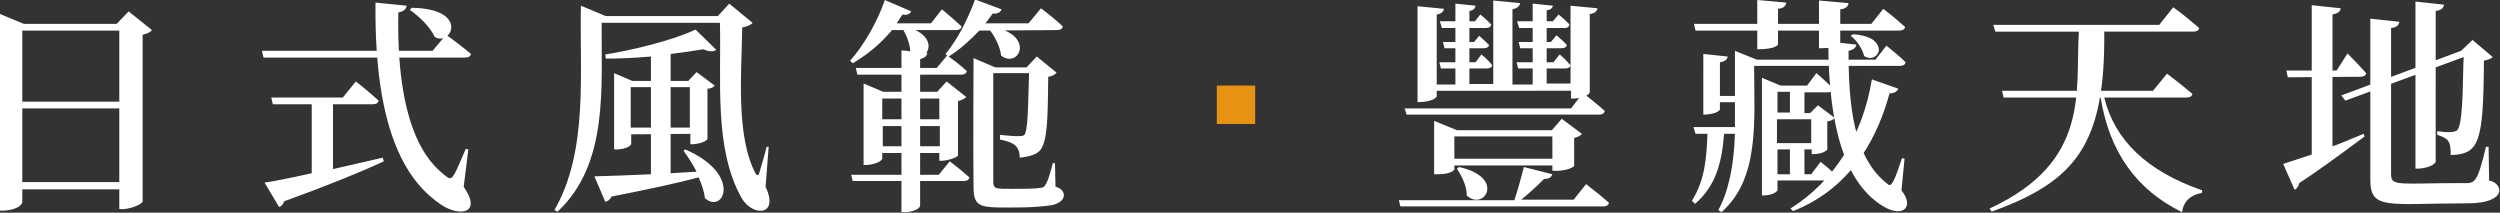<svg viewBox="0 0 482 41" fill="none" xmlns="http://www.w3.org/2000/svg">
<rect x="0" y="0" width="482" height="41" fill="#333333" stroke="none"/>
<style type="text/css">
	.st0{fill:#FFFFFF;}
	.st1{fill:#E89213;}
</style>
<path class="st0" d="M24.8,2.2l4.5,3.6c-0.3,0.4-0.9,0.7-1.8,0.9v32.2c-0.7,0.9-3.3,1.6-4.5,1.4v-3.8H4.3v2.5
	c-0.4,1.3-2.9,1.7-4.3,1.6V2.7l4.6,1.9h17.9L24.8,2.2L24.8,2.2z M23,5.9H4.3v13.7H23V5.9L23,5.9z M4.3,35.1H23V20.9H4.3V35.1z
	 M83.8,7.1c-0.8-1.8-3-4-4.8-5.2l0.4-0.4C90.7,1.7,86.9,9.1,83.8,7.1z M86.3,34.2c1,0.7,1.4-0.7,3.5-5.5l0.5,0.1l0,0l-0.9,7.2
	c3.7,5.4-1,5.7-4.3,3.5c-6.1-4.1-13-13.1-12.7-39l6,0.6c-0.1,0.7-0.6,1.1-1.6,1.3C76.3,26.9,83.8,32.3,86.3,34.2z M86,6.7
	c1.7,1.2,3.5,2.6,4.8,3.7c-0.1,0.5-0.5,0.7-1.2,0.7H50.8l-0.3-1.3l32.9,0L86,6.7z M64.2,20.1v12.5c1.8-0.4,7.8-1.8,9.6-2.2l0.2,0.7
	c-4.5,2.1-10.9,4.7-19.2,7.7c-0.2,0.6-0.6,1-1,1.1l-2.8-4.7c1.6-0.2,4.6-0.8,9.1-1.8V20.1h-7.5l-0.3-1.3h13.8l2.5-3.1
	c1.8,1.4,3.3,2.7,4.4,3.7c-0.1,0.5-0.5,0.7-1.2,0.7L64.2,20.1L64.2,20.1z M148.2,28.3l-0.6,7.7c2.7,5.7-2.5,5.8-4.6,2.2
	c-5.4-9.5-3.9-22.9-4.2-33.8H116c-0.1,12.3,1.4,27.2-8.5,36.4l-0.6-0.3c6.6-11.5,4.8-26.5,5.1-39.4l4.8,2h21.6l2.2-2.4l4.5,3.7
	c-0.3,0.4-1,0.7-2,0.9c-0.1,8.4-1.3,20.9,2.6,28.2c0.3,0.4,0.6,0.3,0.7-0.2c0.6-2,1.1-3.7,1.4-5L148.2,28.3L148.2,28.3z M132.1,28.8
	c11.1,4.8,7.4,12.6,3.8,9.4c-0.1-1.1-0.5-2.4-1.2-4c-4.1,1.1-9.7,2.3-16.8,3.7c-0.3,0.6-0.7,0.9-1.2,1l-2.1-4.9
	c3.1-0.1,6.7-0.2,10.9-0.4V10.9c-3.5,0.3-6.4,0.4-8.7,0.4l-0.1-0.8c5.1-0.8,13-2.7,17.4-4.8l4,3.9c-0.5,0.4-1.4,0.4-2.5-0.1
	c-1.7,0.3-3.8,0.6-6.3,0.9l0,23l5-0.3c-0.6-1.2-1.4-2.5-2.5-4L132.1,28.8z M121.7,25.9v1.9c-0.4,0.8-2.4,1.1-3.3,1V14.1l3.5,1.5
	h10.8l1.6-1.7l3.5,2.6c-0.2,0.3-0.7,0.6-1.4,0.6v9.7c-0.4,0.7-2.5,1.1-3.3,1v-2L121.7,25.9z M133,24.6v-7.8h-11.4v7.8H133z M173.7,5
	c8,1.3,5.6,7.5,1.8,5.6C175.6,9,175,7,173.7,5z M171.9,5.9c-2.1,2.5-4.6,4.6-7.5,6.3l-0.5-0.5c2.7-3,5.3-7.6,6.7-11.7l5.1,2.2
	c-0.3,0.5-0.8,0.8-1.7,0.6c-0.4,0.6-0.8,1.2-1.1,1.7h6.6l2.1-2.7c1.6,1.3,2.8,2.4,3.8,3.3c-0.1,0.5-0.5,0.7-1.1,0.7H171.9z M190.2,5
	c9.9,1.2,6.3,8.5,2.8,5.7C192.9,9.3,191.9,6.9,190.2,5z M188.8,5.9c-1.9,2-3.8,3.7-5.9,5c1.3,0.9,2.5,1.9,3.5,2.8
	c-0.1,0.5-0.5,0.7-1.2,0.7l-19.9,0l-0.3-1.3l15.6,0l2-2.4l-0.3-0.3c2.2-2.7,4.1-6.2,5.7-10.5l5.1,1.9c-0.2,0.6-0.8,0.9-1.7,0.8
	c-0.3,0.4-0.7,1-1.4,1.9h8.3l2.4-2.9c1.7,1.3,3.2,2.5,4.2,3.5c-0.1,0.5-0.5,0.7-1.2,0.7L188.8,5.9z M177.4,39.7
	c-0.4,1-2.5,1.3-3.6,1.2V9.7l5,0.5c-0.1,0.6-0.6,1-1.4,1.2L177.4,39.7z M181,33.7l2.1-2.6c1.6,1.2,2.8,2.2,3.8,3.1
	c-0.1,0.5-0.5,0.7-1.1,0.7h-21.4l-0.3-1.2H181z M180.7,17.7l1.8-2l3.8,3c-0.3,0.3-0.8,0.6-1.6,0.8V30c-0.5,0.6-2.7,1.1-3.6,1v-1.5
	h-11v1.1c-0.4,0.9-2.6,1.3-3.6,1.2V16.1l3.8,1.6L180.7,17.7z M181.1,23v-4h-11v4H181.1z M170.2,24.3v3.9h11v-3.9H170.2z M203.4,31.5
	l0.1,4.5c2.3,0.6,2.3,3.1-1,3.6c-3.6,0.5-7.3,0.4-10.1,0.4c-3.4-0.1-4.7-0.4-4.7-3.8c-0.1-6.3,0-25,0-25l4.2,1.8h6l2-2.1l3.8,3.1
	c-0.3,0.4-0.8,0.7-1.6,0.8c-0.1,7.8-0.1,12.2-1.5,14.1c-0.6,0.8-2,1.3-4,1.5c0-2.5-1.5-3-3.8-3.5V26c1.8,0.2,4.1,0.4,4.6,0.1
	c0.8-0.5,0.8-5.4,1-12h-6.9v21.1c0.1,1.1,0.5,1.1,1.8,1.2c1.8,0,6.9,0.1,7.8-0.3c0.8-0.3,1.5-3.2,1.9-4.7L203.4,31.5L203.4,31.5z
	 M292,38.5c0.6-1.8,1.2-3.9,1.8-6.3l5.5,1.4c-0.2,0.6-0.7,0.9-1.6,0.9c-1.3,1.3-2.8,2.7-4.4,4h10.1h0l2.4-3c1.8,1.4,3.3,2.6,4.4,3.6
	c-0.1,0.5-0.5,0.7-1.2,0.7h-39l-0.3-1.2H292z M282.8,37.7c0-1.6-0.7-3.3-1.9-5.2l0.4-0.3C290.4,34.2,286.1,40.8,282.8,37.7z
	 M284.3,4.2l1.1-1.4c0.9,0.7,1.6,1.4,2.1,1.9c-0.1,0.5-0.4,0.7-1.1,0.7h-8.4l-0.4-1.3H284.3z M284.2,8.1l1-1.2
	c0.8,0.7,1.4,1.3,1.9,1.8c-0.1,0.4-0.5,0.6-1,0.6h-7.6l-0.3-1.2H284.2z M284.5,12l1.1-1.5c0.9,0.7,1.6,1.4,2.1,2.1
	c-0.1,0.4-0.5,0.6-1.1,0.6h-8.8l-0.3-1.2H284.5z M302.9,19v-1.5H277v1.1c-0.5,0.9-2.7,1.1-3.7,1.1V1.2l5.1,0.5
	c-0.1,0.6-0.6,1-1.4,1.1v13.5h3.6V0.7l3.9,0.4c-0.1,0.5-0.4,0.9-1.2,1v14.1h4.6V0.1l5.2,0.5c-0.1,0.6-0.6,1-1.5,1.2v14.5h3.9V0.7
	l3.9,0.4c-0.1,0.5-0.5,0.8-1.2,0.9l0,14.1h4.6v-15l5.2,0.5c-0.1,0.6-0.6,1-1.5,1.1v15C306.6,18.3,304.8,19.1,302.9,19z M305.2,17.9
	c1.9,1.5,3.8,3.1,4.2,3.5c-0.1,0.5-0.5,0.7-1.2,0.7h-37l-0.4-1.2v0h32.1L305.2,17.9z M299.3,4.2l1.2-1.4c0.9,0.7,1.6,1.4,2.1,1.9
	c-0.1,0.5-0.4,0.7-1,0.7h-8.7l-0.4-1.3H299.3z M299,8.1l1.1-1.3c0.8,0.7,1.5,1.3,2,1.9c-0.1,0.4-0.5,0.6-1.1,0.6l-7.9,0l-0.3-1.2
	H299z M299.5,12l1.2-1.5c0.9,0.7,1.5,1.4,2.1,2.1c-0.1,0.4-0.5,0.6-1,0.6l-9.1,0l-0.3-1.2L299.5,12z M299.3,32.9v-1h-18.9v0.8
	c-0.7,0.9-2.7,0.9-3.9,0.9V23.3l4.4,1.8h18.3l1.9-2.2l3.9,2.9c-0.2,0.3-0.7,0.6-1.5,0.8V32C303,32.6,300.8,33.1,299.3,32.9z
	 M280.4,30.6h18.9v-4.3h-18.9V30.6z M354.8,8.3c0,1-3.5,1-4.1,1l0-9.2l5.7,0.5c-0.1,0.7-0.6,1.1-1.6,1.2V8.3z M338.2,12.8
	c0,10.5,1.1,21.6-6.3,28.1l-0.6-0.4c1.9-3.5,3-8.4,3.2-14.7h-2.1c-0.4,5.3-1.5,10-5.6,13.5l-0.6-0.6c2.5-4,2.8-8,3-12.9h-2.3
	l-0.4-1.3h8v-4.8h-2.9v1.4c-0.4,0.8-2.3,1-3.2,1V10.4l4.7,0.5c-0.1,0.6-0.6,1-1.5,1.1v6.5h2.9V9.8l4.2,1.7h22.9l2.1-2.7
	c1.5,1.2,2.8,2.3,3.7,3.2c-0.1,0.5-0.5,0.7-1.1,0.7H338.2z M352.5,8l5.4,0.6c-0.1,0.6-0.5,1-1.5,1.2c0,10,0.8,20.7,7.7,25.8
	c0.8,0.6,1.7-2.5,2.6-5.1l0.5,0.1l-0.6,6.1c2.5,3.1,0.4,5.3-3.3,3.2C355.7,35.5,352.5,24.4,352.5,8z M326.9,5.9l-0.3-1.3h34.2
	l2.3-2.9c1.7,1.3,3.1,2.5,4.2,3.5c-0.1,0.5-0.5,0.7-1.2,0.7L326.9,5.9z M342.8,8.6c-0.6,0.8-2.8,0.9-4,0.9V0l5.6,0.5
	c-0.1,0.7-0.6,1.1-1.6,1.2L342.8,8.6z M345.1,17.7h-2.4v4h2.4V17.7z M349.2,27.6V23h-6.6v4.6H349.2z M342.7,28.8v4.8h2.4v-4.8H342.7
	z M354.2,34.8h-11.5v1.9c-0.5,0.8-2.1,1-3,1V15l3.6,1.5h5.1l1.8-2.4c1,0.8,2.4,2.2,3.3,3c0.1,0.7-1.1,0.7-1.1,0.7h-4.5v4h1.1
	l1.5-1.5l3.2,2.4c-0.2,0.4-0.7,0.6-1.4,0.7v5.4c-0.4,0.7-2.2,1-3,0.9v-0.9h-1.4v4.8h1.3h0l1.8-2.4C351.7,31.8,354.5,33.8,354.2,34.8
	z M360.9,15.3l5.1,1.8c-0.3,0.6-0.8,0.9-1.7,0.9c-2,7.3-6.5,17.9-18.6,22.7l-0.5-0.5C353.5,35,359.1,26.3,360.9,15.3z M356.8,6.9
	l0.5-0.3c2.7,0.2,4.3,1,4.8,2.3c0.3,0.8,0.1,1.4-0.5,1.9c-0.6,0.5-1.4,0.5-2.2,0C359.1,9.4,357.9,7.7,356.8,6.9L356.8,6.9z
	 M384,40.8l-0.4-0.6c19.5-9,16.5-22.6,17.2-34.1h-16.1l-0.4-1.3h32l2.7-3.4c2.1,1.5,3.7,2.9,5,4c-0.1,0.5-0.5,0.7-1.2,0.7h-17.1
	C405.9,27.6,400.4,34.9,384,40.8z M405.7,18.8c2,8.2,8.2,14.2,18.9,17.9l-0.1,0.5c-2.2,0.4-3.5,1.6-3.8,3.7
	c-8.8-4.3-14-11.6-15.7-22.1h-18.7l-0.3-1.3l29.1,0l2.7-3.3c2,1.5,3.7,2.9,4.9,3.9c-0.1,0.5-0.5,0.7-1.2,0.7H405.7z M441.1,14.9
	l-0.3-1.3h9.7l2.1-3.3c1.5,1.5,2.7,2.8,3.6,3.8c-0.1,0.5-0.5,0.7-1.1,0.7L441.1,14.9z M449.7,28.2c0.7-0.2,2.7-1,6-2.4l0.2,0.5
	c-5.2,3.9-9.4,6.9-12.6,9c-0.1,0.6-0.5,1.1-0.9,1.3l-2.2-5c0.6-0.2,2.5-0.8,5.5-1.8V1l5.6,0.6c-0.1,0.7-0.7,1-1.6,1.2 M469.6,31.2
	c-0.5,1-2.8,1.4-3.9,1.3l0-32.2l5.5,0.6c-0.1,0.7-0.6,1.1-1.6,1.2L469.6,31.2z M461,33.7c0,2.3,1.9,1.6,13.6,1.6
	c2.4,0,2.9,0.6,4.7-7h0.5l0,0l0.1,6.5c2.7,0.5,3.7,4.4-4.2,4.4c-15.1,0-18.7,1.4-18.7-4.5V3.6l5.6,0.6c-0.1,0.7-0.6,1.1-1.6,1.2
	L461,33.7z M452.2,19.4l-0.8-1l23.1-8.6l2.2-2.1l3.9,3.3c-0.3,0.3-0.8,0.5-1.7,0.7c-0.1,15.9-0.9,18-6.4,18.2c0-2.7-0.4-3.2-2.6-3.9
	v-0.7c1.5,0.2,3.6,0.4,4-0.4C475,23,474.8,13.8,475,11L452.2,19.4z"/>
<path class="st1" d="M242,16.5h-7.4v7.4h7.4V16.5z"/>
</svg>
